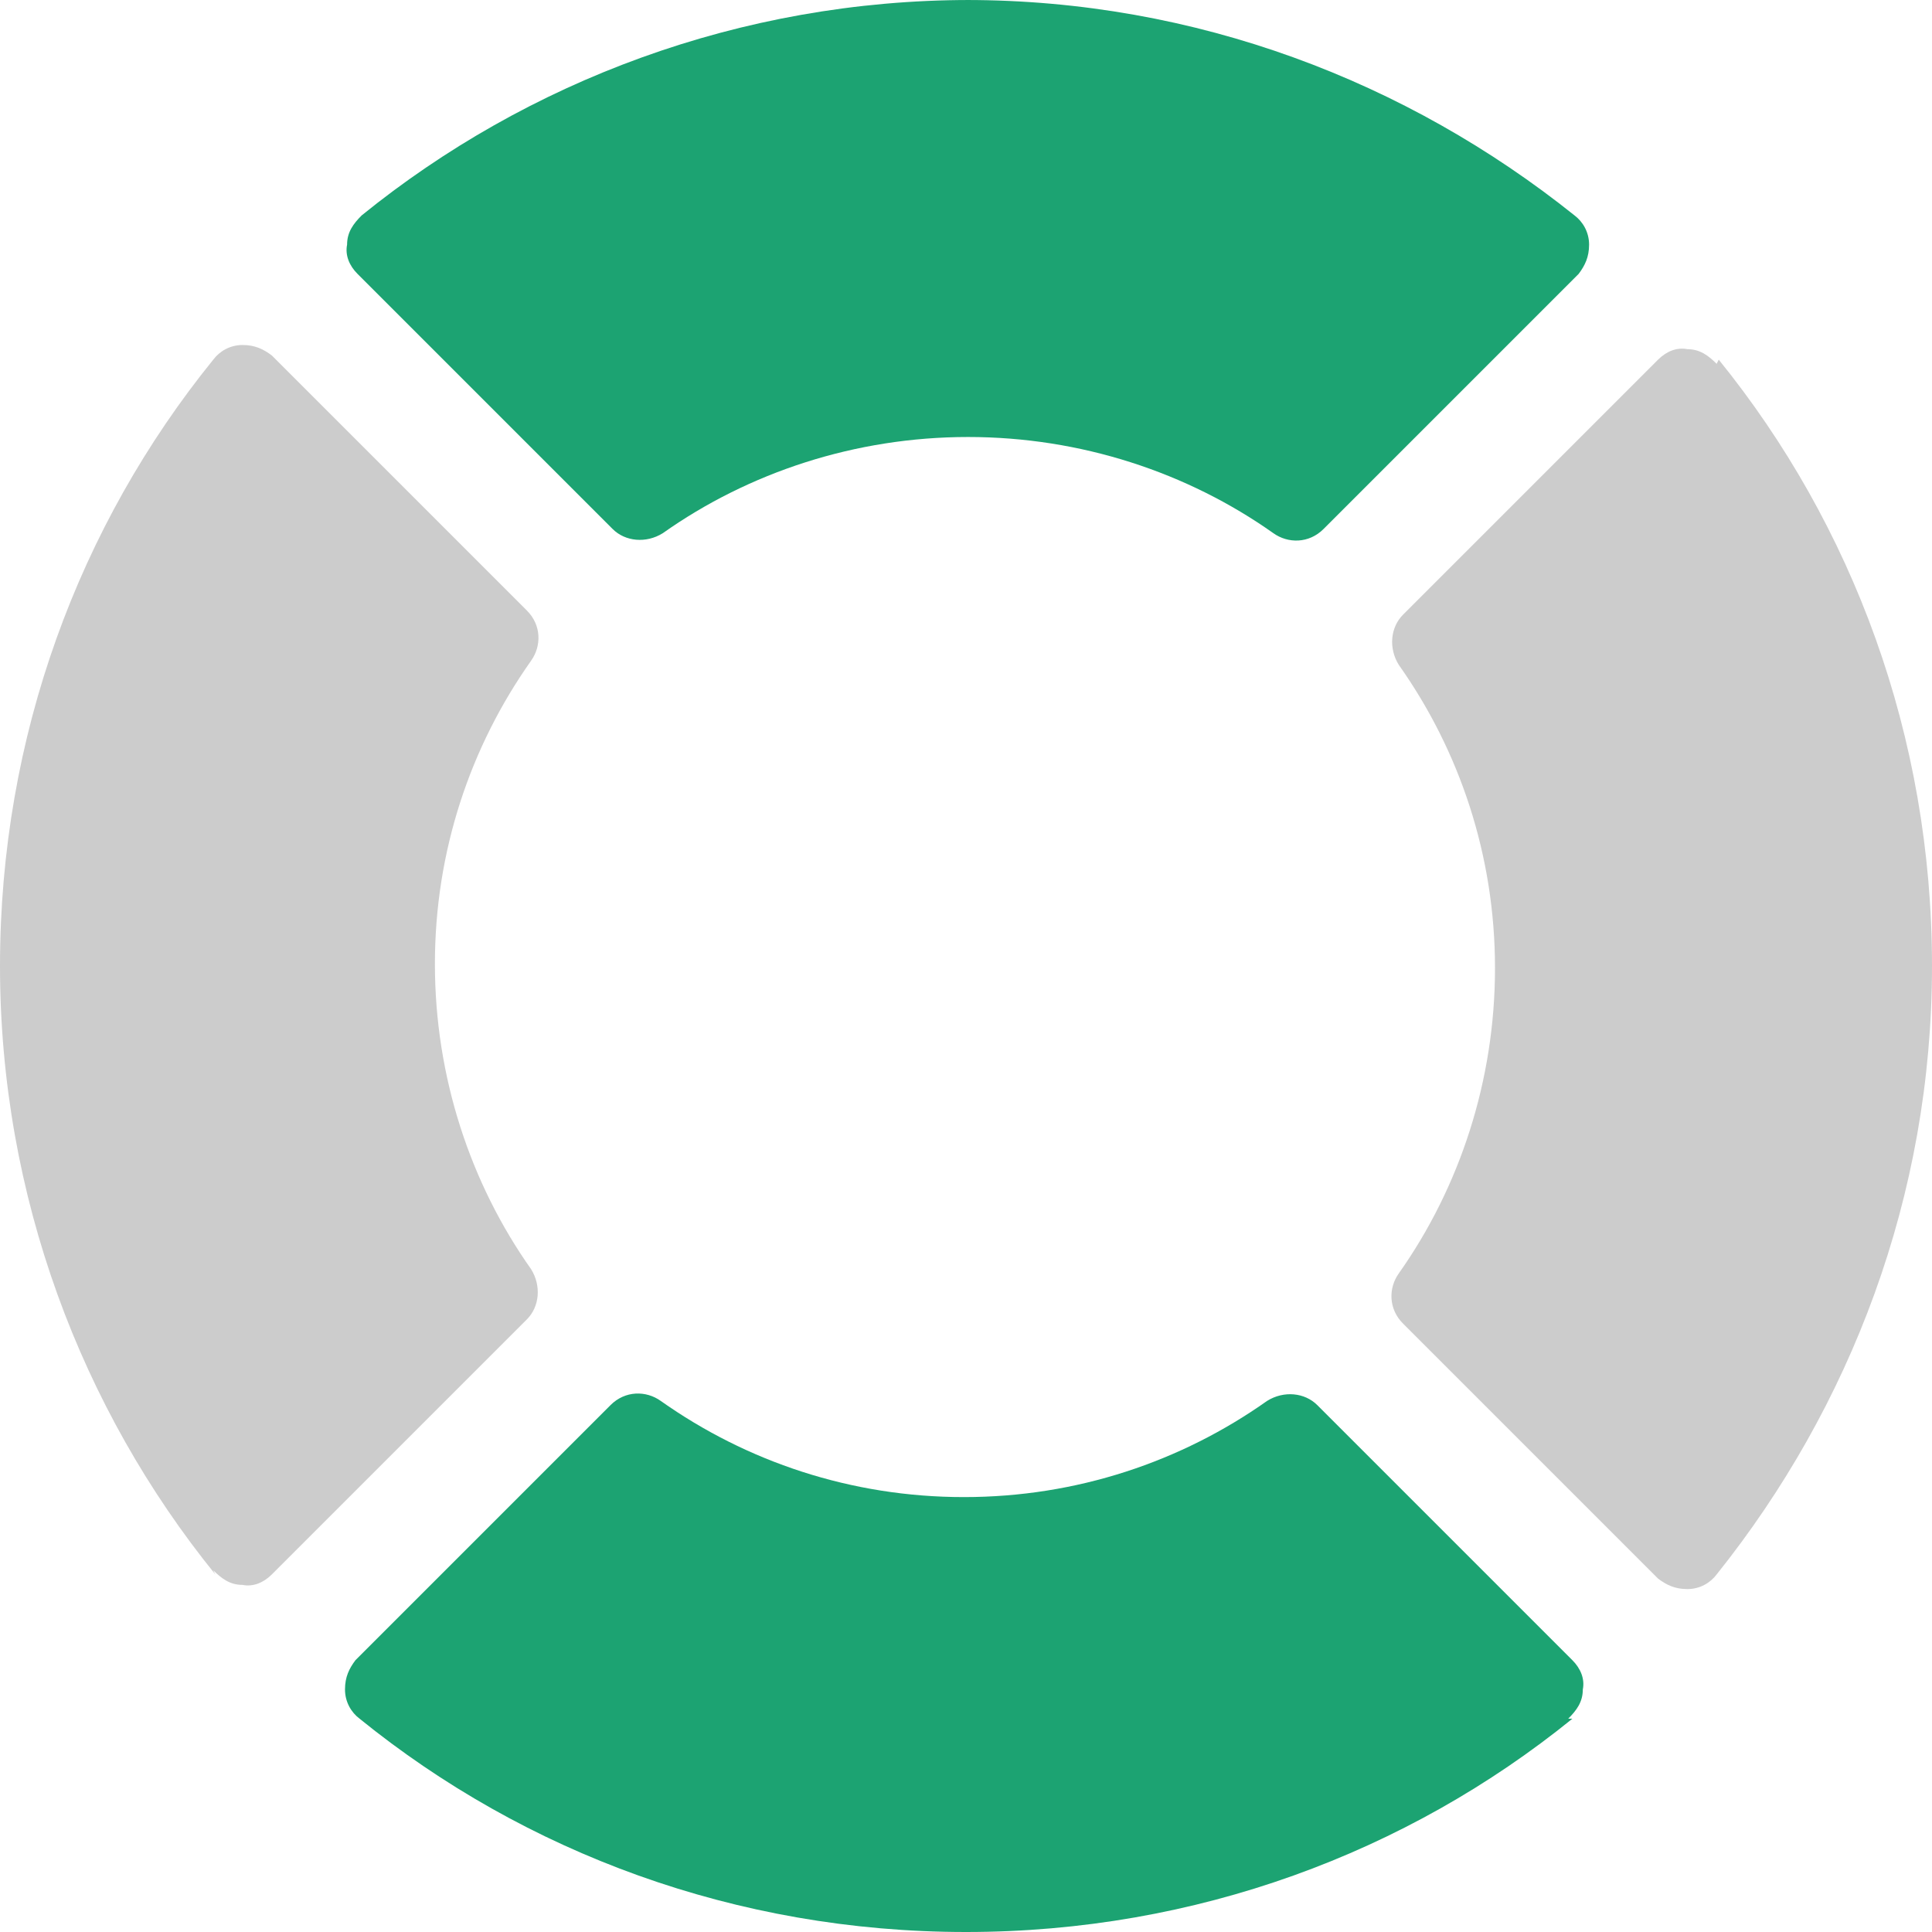 <?xml version="1.0" encoding="UTF-8"?>
<!DOCTYPE svg PUBLIC "-//W3C//DTD SVG 1.1//EN" "http://www.w3.org/Graphics/SVG/1.1/DTD/svg11.dtd">
<!-- Creator: CorelDRAW -->
<svg xmlns="http://www.w3.org/2000/svg" xml:space="preserve" width="0.76in" height="0.76in" version="1.1" style="shape-rendering:geometricPrecision; text-rendering:geometricPrecision; image-rendering:optimizeQuality; fill-rule:evenodd; clip-rule:evenodd"
viewBox="0 0 9.24 9.24"
 xmlns:xlink="http://www.w3.org/1999/xlink"
 xmlns:xodm="http://www.corel.com/coreldraw/odm/2003">
 <defs>
  <style type="text/css">
   <![CDATA[
    .fil1 {fill:#1CA372}
    .fil0 {fill:#CCCCCC}
   ]]>
  </style>
 </defs>
 <g id="Layer_x0020_1">
  <path class="fil0" d="M1.03 7.53c-0.64,-0.79 -1.03,-1.81 -1.03,-2.91 0,-1.1 0.38,-2.11 1.02,-2.9 0.03,-0.04 0.08,-0.07 0.14,-0.07 0.06,-0 0.1,0.02 0.14,0.05l1.22 1.22c0.07,0.07 0.07,0.17 0.02,0.24 -0.29,0.41 -0.46,0.91 -0.46,1.45 0,0.54 0.17,1.05 0.46,1.46 0.05,0.08 0.04,0.18 -0.02,0.24l-1.22 1.22c-0.04,0.04 -0.09,0.06 -0.14,0.05 -0.06,-0 -0.1,-0.03 -0.14,-0.07z"/>
  <path class="fil1" d="M7.52 8.22c-0.79,0.64 -1.8,1.02 -2.9,1.02 -1.1,0 -2.11,-0.38 -2.9,-1.02 -0.04,-0.03 -0.07,-0.08 -0.07,-0.14 -0,-0.06 0.02,-0.1 0.05,-0.14l1.22 -1.22c0.07,-0.07 0.17,-0.07 0.24,-0.02 0.41,0.29 0.91,0.46 1.45,0.46 0.54,0 1.04,-0.17 1.45,-0.46 0.08,-0.05 0.18,-0.04 0.24,0.02l1.22 1.22c0.04,0.04 0.06,0.09 0.05,0.14 -0,0.06 -0.03,0.1 -0.07,0.14z"/>
  <path class="fil0" d="M8.22 1.72c0.64,0.79 1.02,1.8 1.02,2.9 0,1.1 -0.39,2.11 -1.03,2.91 -0.03,0.04 -0.08,0.07 -0.14,0.07 -0.06,0 -0.1,-0.02 -0.14,-0.05l-1.22 -1.22c-0.07,-0.07 -0.07,-0.17 -0.02,-0.24 0.29,-0.41 0.46,-0.92 0.46,-1.46 0,-0.54 -0.17,-1.04 -0.46,-1.45 -0.05,-0.08 -0.04,-0.18 0.02,-0.24l1.22 -1.22c0.04,-0.04 0.09,-0.06 0.14,-0.05 0.06,0 0.1,0.03 0.14,0.07z"/>
  <path class="fil1" d="M4.62 0c1.1,0 2.11,0.39 2.91,1.03 0.04,0.03 0.07,0.08 0.07,0.14 0,0.06 -0.02,0.1 -0.05,0.14l-1.22 1.22c-0.07,0.07 -0.17,0.07 -0.24,0.02 -0.41,-0.29 -0.92,-0.46 -1.46,-0.46 -0.54,0 -1.05,0.17 -1.46,0.46 -0.08,0.05 -0.18,0.04 -0.24,-0.02l-1.22 -1.22c-0.04,-0.04 -0.06,-0.09 -0.05,-0.14 0,-0.06 0.03,-0.1 0.07,-0.14 0.79,-0.64 1.81,-1.03 2.91,-1.03z"/>
 </g>
</svg>
